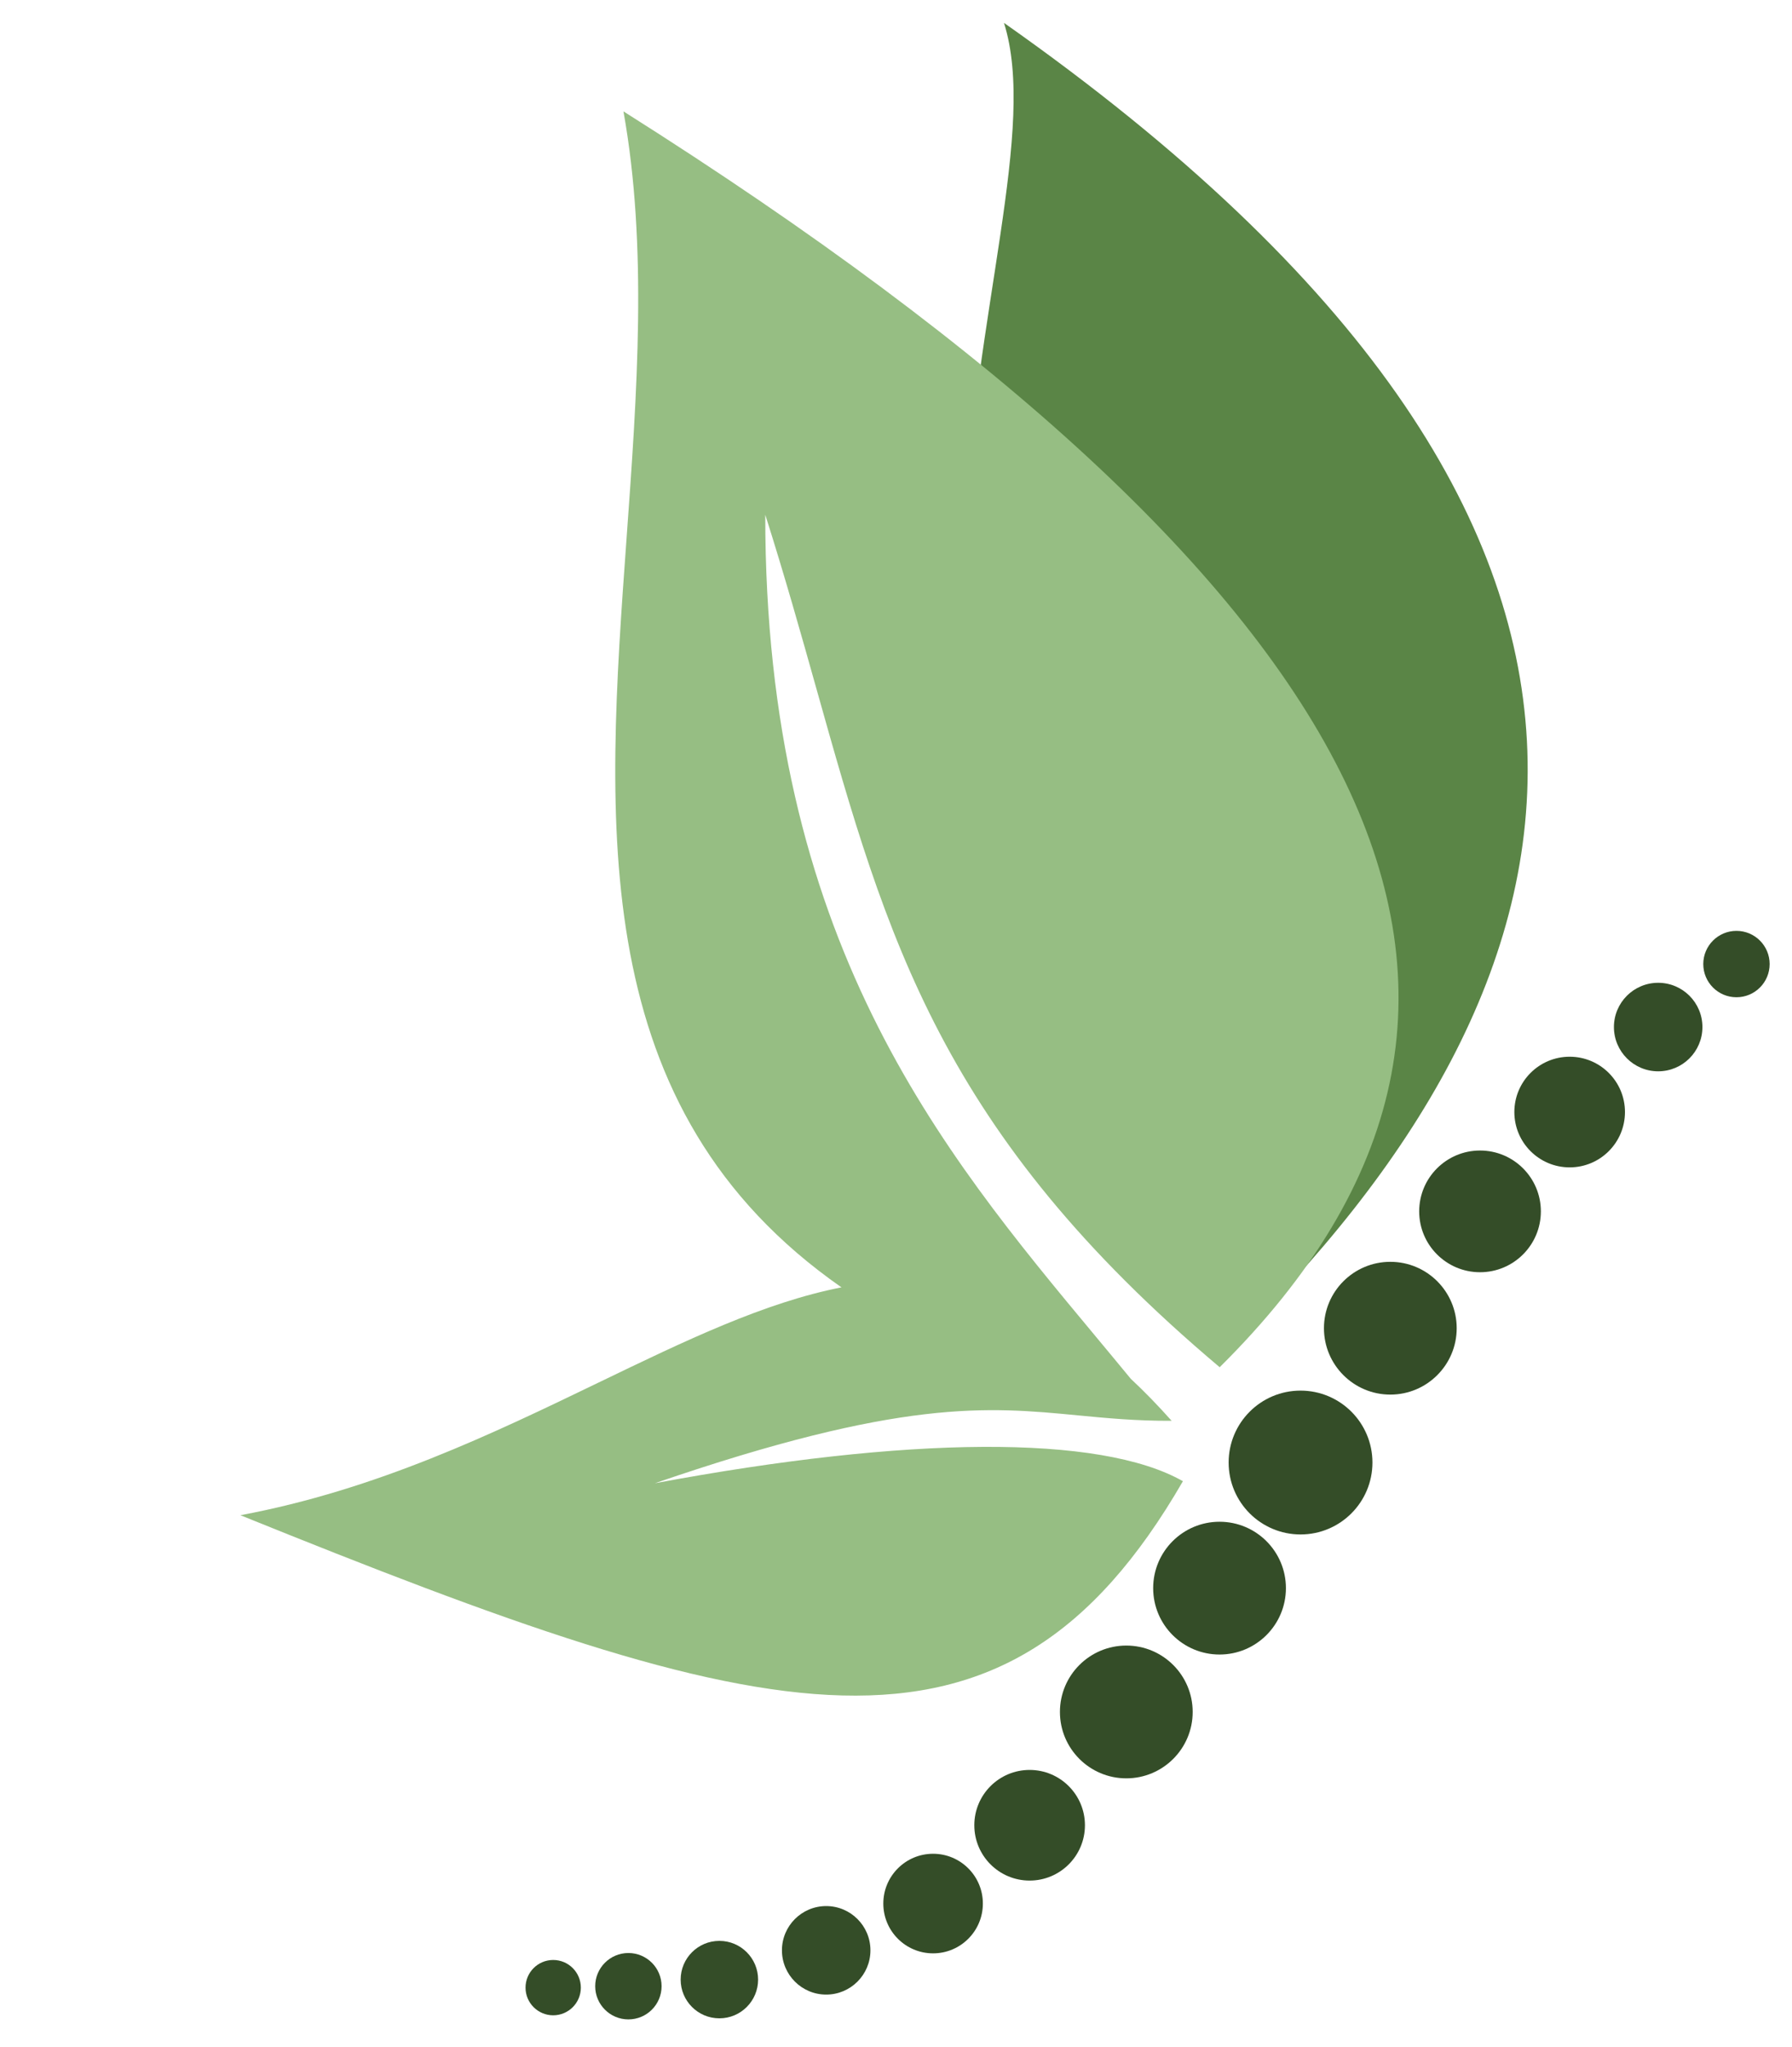 <svg width="162" height="185" viewBox="0 0 162 185" fill="none" xmlns="http://www.w3.org/2000/svg">
<path d="M110.761 122.067C144.761 89.067 156.157 48.052 90.761 2.067C96.76 21.067 68.261 67.567 110.761 122.067Z" fill="#5A8546"/>
<path fill-rule="evenodd" clip-rule="evenodd" d="M106.938 133.869C90.634 162.084 69.516 156.269 21.732 136.943C34.039 134.644 44.558 129.565 54.108 124.954C61.929 121.178 69.1 117.715 76.071 116.35C52.911 100.194 54.762 74.628 56.649 48.562C57.596 35.481 58.553 22.273 56.361 10.066C124.956 53.38 143.747 90.416 110.261 123.567C85.075 102.347 80.153 84.836 73.808 62.255C72.411 57.287 70.946 52.073 69.181 46.52C69.164 84.884 84.957 103.855 99.07 120.807C100.131 122.083 101.184 123.347 102.219 124.607C103.441 125.746 104.673 127.011 105.918 128.41C102.723 128.425 100.061 128.169 97.442 127.918C89.265 127.132 81.502 126.387 59.203 134.053C82.034 129.789 99.466 129.615 106.938 133.869Z" fill="#96BE83"/>
<g filter="url(#filter0_i_211_1124)">
<circle cx="2.5" cy="2.5" r="2.5" transform="matrix(1 0 0 -1 49.509 184.139)" fill="#344D28"/>
</g>
<g filter="url(#filter1_i_211_1124)">
<circle cx="3" cy="3" r="3" transform="matrix(1 0 0 -1 55.808 184.51)" fill="#344D28"/>
</g>
<g filter="url(#filter2_i_211_1124)">
<circle cx="3.5" cy="3.5" r="3.5" transform="matrix(1 0 0 -1 63.533 184.413)" fill="#344D28"/>
</g>
<g filter="url(#filter3_i_211_1124)">
<circle cx="4" cy="4" r="4" transform="matrix(1 0 0 -1 72.689 182.267)" fill="#344D28"/>
</g>
<g filter="url(#filter4_i_211_1124)">
<circle cx="4.5" cy="4.5" r="4.5" transform="matrix(1 0 0 -1 81.853 178.54)" fill="#344D28"/>
</g>
<g filter="url(#filter5_i_211_1124)">
<circle cx="5" cy="5" r="5" transform="matrix(1 0 0 -1 90.08 171.963)" fill="#344D28"/>
</g>
<g filter="url(#filter6_i_211_1124)">
<circle cx="6" cy="6" r="6" transform="matrix(1 0 0 -1 97.82 162.723)" fill="#344D28"/>
</g>
<g filter="url(#filter7_i_211_1124)">
<circle cx="6" cy="6" r="6" transform="matrix(1 0 0 -1 106.249 151.533)" fill="#344D28"/>
</g>
<g filter="url(#filter8_i_211_1124)">
<circle cx="6.5" cy="6.5" r="6.5" transform="matrix(1 0 0 -1 113.071 140.681)" fill="#344D28"/>
</g>
<g filter="url(#filter9_i_211_1124)">
<circle cx="6" cy="6" r="6" transform="matrix(1 0 0 -1 121.688 128.041)" fill="#344D28"/>
</g>
<g filter="url(#filter10_i_211_1124)">
<circle cx="5.5" cy="5.5" r="5.5" transform="matrix(1 0 0 -1 130.297 116.982)" fill="#344D28"/>
</g>
<g filter="url(#filter11_i_211_1124)">
<circle cx="5" cy="5" r="5" transform="matrix(1 0 0 -1 138.9 107.505)" fill="#344D28"/>
</g>
<g filter="url(#filter12_i_211_1124)">
<circle cx="4" cy="4" r="4" transform="matrix(1 0 0 -1 147.902 98.823)" fill="#344D28"/>
</g>
<g filter="url(#filter13_i_211_1124)">
<circle cx="3" cy="3" r="3" transform="matrix(1 0 0 -1 155.979 92.13)" fill="#344D28"/>
</g>
<defs>
<filter id="filter0_i_211_1124" x="47.509" y="177.139" width="7" height="7" filterUnits="userSpaceOnUse" color-interpolation-filters="sRGB">
<feFlood flood-opacity="0" result="BackgroundImageFix"/>
<feBlend mode="normal" in="SourceGraphic" in2="BackgroundImageFix" result="shape"/>
<feColorMatrix in="SourceAlpha" type="matrix" values="0 0 0 0 0 0 0 0 0 0 0 0 0 0 0 0 0 0 127 0" result="hardAlpha"/>
<feOffset dx="-2" dy="-2"/>
<feGaussianBlur stdDeviation="1.5"/>
<feComposite in2="hardAlpha" operator="arithmetic" k2="-1" k3="1"/>
<feColorMatrix type="matrix" values="0 0 0 0 0.588 0 0 0 0 0.745 0 0 0 0 0.514 0 0 0 0.7 0"/>
<feBlend mode="normal" in2="shape" result="effect1_innerShadow_211_1124"/>
</filter>
<filter id="filter1_i_211_1124" x="53.808" y="176.51" width="8" height="8" filterUnits="userSpaceOnUse" color-interpolation-filters="sRGB">
<feFlood flood-opacity="0" result="BackgroundImageFix"/>
<feBlend mode="normal" in="SourceGraphic" in2="BackgroundImageFix" result="shape"/>
<feColorMatrix in="SourceAlpha" type="matrix" values="0 0 0 0 0 0 0 0 0 0 0 0 0 0 0 0 0 0 127 0" result="hardAlpha"/>
<feOffset dx="-2" dy="-2"/>
<feGaussianBlur stdDeviation="1.5"/>
<feComposite in2="hardAlpha" operator="arithmetic" k2="-1" k3="1"/>
<feColorMatrix type="matrix" values="0 0 0 0 0.588 0 0 0 0 0.745 0 0 0 0 0.514 0 0 0 0.7 0"/>
<feBlend mode="normal" in2="shape" result="effect1_innerShadow_211_1124"/>
</filter>
<filter id="filter2_i_211_1124" x="61.533" y="175.413" width="9" height="9" filterUnits="userSpaceOnUse" color-interpolation-filters="sRGB">
<feFlood flood-opacity="0" result="BackgroundImageFix"/>
<feBlend mode="normal" in="SourceGraphic" in2="BackgroundImageFix" result="shape"/>
<feColorMatrix in="SourceAlpha" type="matrix" values="0 0 0 0 0 0 0 0 0 0 0 0 0 0 0 0 0 0 127 0" result="hardAlpha"/>
<feOffset dx="-2" dy="-2"/>
<feGaussianBlur stdDeviation="1.5"/>
<feComposite in2="hardAlpha" operator="arithmetic" k2="-1" k3="1"/>
<feColorMatrix type="matrix" values="0 0 0 0 0.588 0 0 0 0 0.745 0 0 0 0 0.514 0 0 0 0.7 0"/>
<feBlend mode="normal" in2="shape" result="effect1_innerShadow_211_1124"/>
</filter>
<filter id="filter3_i_211_1124" x="70.689" y="172.267" width="10" height="10" filterUnits="userSpaceOnUse" color-interpolation-filters="sRGB">
<feFlood flood-opacity="0" result="BackgroundImageFix"/>
<feBlend mode="normal" in="SourceGraphic" in2="BackgroundImageFix" result="shape"/>
<feColorMatrix in="SourceAlpha" type="matrix" values="0 0 0 0 0 0 0 0 0 0 0 0 0 0 0 0 0 0 127 0" result="hardAlpha"/>
<feOffset dx="-2" dy="-2"/>
<feGaussianBlur stdDeviation="1.5"/>
<feComposite in2="hardAlpha" operator="arithmetic" k2="-1" k3="1"/>
<feColorMatrix type="matrix" values="0 0 0 0 0.588 0 0 0 0 0.745 0 0 0 0 0.514 0 0 0 0.7 0"/>
<feBlend mode="normal" in2="shape" result="effect1_innerShadow_211_1124"/>
</filter>
<filter id="filter4_i_211_1124" x="79.853" y="167.54" width="11" height="11" filterUnits="userSpaceOnUse" color-interpolation-filters="sRGB">
<feFlood flood-opacity="0" result="BackgroundImageFix"/>
<feBlend mode="normal" in="SourceGraphic" in2="BackgroundImageFix" result="shape"/>
<feColorMatrix in="SourceAlpha" type="matrix" values="0 0 0 0 0 0 0 0 0 0 0 0 0 0 0 0 0 0 127 0" result="hardAlpha"/>
<feOffset dx="-2" dy="-2"/>
<feGaussianBlur stdDeviation="1.5"/>
<feComposite in2="hardAlpha" operator="arithmetic" k2="-1" k3="1"/>
<feColorMatrix type="matrix" values="0 0 0 0 0.588 0 0 0 0 0.745 0 0 0 0 0.514 0 0 0 0.7 0"/>
<feBlend mode="normal" in2="shape" result="effect1_innerShadow_211_1124"/>
</filter>
<filter id="filter5_i_211_1124" x="88.08" y="159.963" width="12" height="12" filterUnits="userSpaceOnUse" color-interpolation-filters="sRGB">
<feFlood flood-opacity="0" result="BackgroundImageFix"/>
<feBlend mode="normal" in="SourceGraphic" in2="BackgroundImageFix" result="shape"/>
<feColorMatrix in="SourceAlpha" type="matrix" values="0 0 0 0 0 0 0 0 0 0 0 0 0 0 0 0 0 0 127 0" result="hardAlpha"/>
<feOffset dx="-2" dy="-2"/>
<feGaussianBlur stdDeviation="1.5"/>
<feComposite in2="hardAlpha" operator="arithmetic" k2="-1" k3="1"/>
<feColorMatrix type="matrix" values="0 0 0 0 0.588 0 0 0 0 0.745 0 0 0 0 0.514 0 0 0 0.7 0"/>
<feBlend mode="normal" in2="shape" result="effect1_innerShadow_211_1124"/>
</filter>
<filter id="filter6_i_211_1124" x="95.82" y="148.723" width="14" height="14" filterUnits="userSpaceOnUse" color-interpolation-filters="sRGB">
<feFlood flood-opacity="0" result="BackgroundImageFix"/>
<feBlend mode="normal" in="SourceGraphic" in2="BackgroundImageFix" result="shape"/>
<feColorMatrix in="SourceAlpha" type="matrix" values="0 0 0 0 0 0 0 0 0 0 0 0 0 0 0 0 0 0 127 0" result="hardAlpha"/>
<feOffset dx="-2" dy="-2"/>
<feGaussianBlur stdDeviation="1.5"/>
<feComposite in2="hardAlpha" operator="arithmetic" k2="-1" k3="1"/>
<feColorMatrix type="matrix" values="0 0 0 0 0.588 0 0 0 0 0.745 0 0 0 0 0.514 0 0 0 0.7 0"/>
<feBlend mode="normal" in2="shape" result="effect1_innerShadow_211_1124"/>
</filter>
<filter id="filter7_i_211_1124" x="104.249" y="137.533" width="14" height="14" filterUnits="userSpaceOnUse" color-interpolation-filters="sRGB">
<feFlood flood-opacity="0" result="BackgroundImageFix"/>
<feBlend mode="normal" in="SourceGraphic" in2="BackgroundImageFix" result="shape"/>
<feColorMatrix in="SourceAlpha" type="matrix" values="0 0 0 0 0 0 0 0 0 0 0 0 0 0 0 0 0 0 127 0" result="hardAlpha"/>
<feOffset dx="-2" dy="-2"/>
<feGaussianBlur stdDeviation="1.5"/>
<feComposite in2="hardAlpha" operator="arithmetic" k2="-1" k3="1"/>
<feColorMatrix type="matrix" values="0 0 0 0 0.588 0 0 0 0 0.745 0 0 0 0 0.514 0 0 0 0.7 0"/>
<feBlend mode="normal" in2="shape" result="effect1_innerShadow_211_1124"/>
</filter>
<filter id="filter8_i_211_1124" x="111.071" y="125.681" width="15" height="15" filterUnits="userSpaceOnUse" color-interpolation-filters="sRGB">
<feFlood flood-opacity="0" result="BackgroundImageFix"/>
<feBlend mode="normal" in="SourceGraphic" in2="BackgroundImageFix" result="shape"/>
<feColorMatrix in="SourceAlpha" type="matrix" values="0 0 0 0 0 0 0 0 0 0 0 0 0 0 0 0 0 0 127 0" result="hardAlpha"/>
<feOffset dx="-2" dy="-2"/>
<feGaussianBlur stdDeviation="1.5"/>
<feComposite in2="hardAlpha" operator="arithmetic" k2="-1" k3="1"/>
<feColorMatrix type="matrix" values="0 0 0 0 0.588 0 0 0 0 0.745 0 0 0 0 0.514 0 0 0 0.7 0"/>
<feBlend mode="normal" in2="shape" result="effect1_innerShadow_211_1124"/>
</filter>
<filter id="filter9_i_211_1124" x="119.688" y="114.041" width="14" height="14" filterUnits="userSpaceOnUse" color-interpolation-filters="sRGB">
<feFlood flood-opacity="0" result="BackgroundImageFix"/>
<feBlend mode="normal" in="SourceGraphic" in2="BackgroundImageFix" result="shape"/>
<feColorMatrix in="SourceAlpha" type="matrix" values="0 0 0 0 0 0 0 0 0 0 0 0 0 0 0 0 0 0 127 0" result="hardAlpha"/>
<feOffset dx="-2" dy="-2"/>
<feGaussianBlur stdDeviation="1.5"/>
<feComposite in2="hardAlpha" operator="arithmetic" k2="-1" k3="1"/>
<feColorMatrix type="matrix" values="0 0 0 0 0.588 0 0 0 0 0.745 0 0 0 0 0.514 0 0 0 0.7 0"/>
<feBlend mode="normal" in2="shape" result="effect1_innerShadow_211_1124"/>
</filter>
<filter id="filter10_i_211_1124" x="128.297" y="103.982" width="13" height="13" filterUnits="userSpaceOnUse" color-interpolation-filters="sRGB">
<feFlood flood-opacity="0" result="BackgroundImageFix"/>
<feBlend mode="normal" in="SourceGraphic" in2="BackgroundImageFix" result="shape"/>
<feColorMatrix in="SourceAlpha" type="matrix" values="0 0 0 0 0 0 0 0 0 0 0 0 0 0 0 0 0 0 127 0" result="hardAlpha"/>
<feOffset dx="-2" dy="-2"/>
<feGaussianBlur stdDeviation="1.5"/>
<feComposite in2="hardAlpha" operator="arithmetic" k2="-1" k3="1"/>
<feColorMatrix type="matrix" values="0 0 0 0 0.588 0 0 0 0 0.745 0 0 0 0 0.514 0 0 0 0.7 0"/>
<feBlend mode="normal" in2="shape" result="effect1_innerShadow_211_1124"/>
</filter>
<filter id="filter11_i_211_1124" x="136.9" y="95.505" width="12" height="12" filterUnits="userSpaceOnUse" color-interpolation-filters="sRGB">
<feFlood flood-opacity="0" result="BackgroundImageFix"/>
<feBlend mode="normal" in="SourceGraphic" in2="BackgroundImageFix" result="shape"/>
<feColorMatrix in="SourceAlpha" type="matrix" values="0 0 0 0 0 0 0 0 0 0 0 0 0 0 0 0 0 0 127 0" result="hardAlpha"/>
<feOffset dx="-2" dy="-2"/>
<feGaussianBlur stdDeviation="1.5"/>
<feComposite in2="hardAlpha" operator="arithmetic" k2="-1" k3="1"/>
<feColorMatrix type="matrix" values="0 0 0 0 0.588 0 0 0 0 0.745 0 0 0 0 0.514 0 0 0 0.7 0"/>
<feBlend mode="normal" in2="shape" result="effect1_innerShadow_211_1124"/>
</filter>
<filter id="filter12_i_211_1124" x="145.902" y="88.823" width="10" height="10" filterUnits="userSpaceOnUse" color-interpolation-filters="sRGB">
<feFlood flood-opacity="0" result="BackgroundImageFix"/>
<feBlend mode="normal" in="SourceGraphic" in2="BackgroundImageFix" result="shape"/>
<feColorMatrix in="SourceAlpha" type="matrix" values="0 0 0 0 0 0 0 0 0 0 0 0 0 0 0 0 0 0 127 0" result="hardAlpha"/>
<feOffset dx="-2" dy="-2"/>
<feGaussianBlur stdDeviation="1.5"/>
<feComposite in2="hardAlpha" operator="arithmetic" k2="-1" k3="1"/>
<feColorMatrix type="matrix" values="0 0 0 0 0.588 0 0 0 0 0.745 0 0 0 0 0.514 0 0 0 0.7 0"/>
<feBlend mode="normal" in2="shape" result="effect1_innerShadow_211_1124"/>
</filter>
<filter id="filter13_i_211_1124" x="153.979" y="84.13" width="8" height="8" filterUnits="userSpaceOnUse" color-interpolation-filters="sRGB">
<feFlood flood-opacity="0" result="BackgroundImageFix"/>
<feBlend mode="normal" in="SourceGraphic" in2="BackgroundImageFix" result="shape"/>
<feColorMatrix in="SourceAlpha" type="matrix" values="0 0 0 0 0 0 0 0 0 0 0 0 0 0 0 0 0 0 127 0" result="hardAlpha"/>
<feOffset dx="-2" dy="-2"/>
<feGaussianBlur stdDeviation="1.5"/>
<feComposite in2="hardAlpha" operator="arithmetic" k2="-1" k3="1"/>
<feColorMatrix type="matrix" values="0 0 0 0 0.588 0 0 0 0 0.745 0 0 0 0 0.514 0 0 0 0.7 0"/>
<feBlend mode="normal" in2="shape" result="effect1_innerShadow_211_1124"/>
</filter>
</defs>
</svg>
